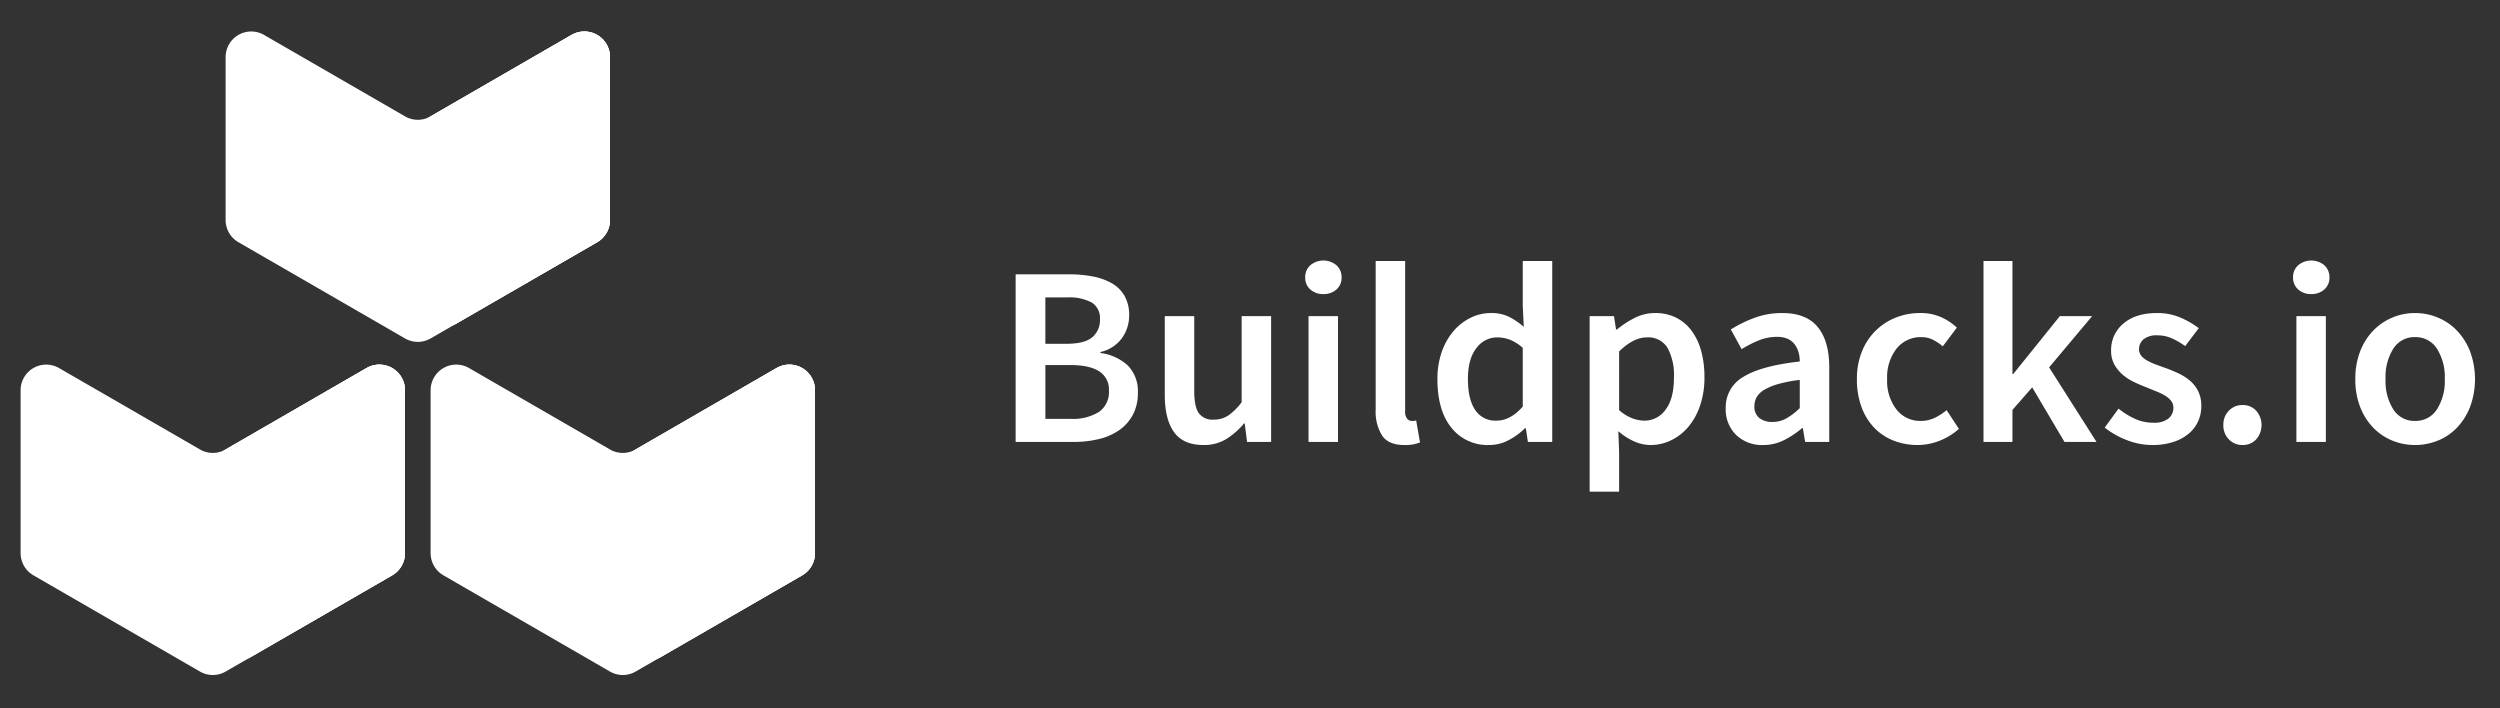 <svg id="Layer_1" data-name="Layer 1" xmlns="http://www.w3.org/2000/svg" xmlns:xlink="http://www.w3.org/1999/xlink" viewBox="0 0 600 170"><rect x="0" y="0" width="600" height="170" fill="#333333" stroke="none"/><defs><style>.cls-1{fill:#fff;}.cls-2{isolation:isolate;}.cls-3{clip-path:url(#clip-path);}.cls-4{clip-path:url(#clip-path-2);}.cls-5{clip-path:url(#clip-path-3);}</style><clipPath id="clip-path"><path class="cls-1" d="M149.474,113.2v39.097a6.15,6.15,0,0,0,9.227,5.325L192.526,138.077a6.15,6.15,0,0,0,3.073-5.325V93.658a6.15,6.15,0,0,0-9.227-5.325L152.547,107.874A6.15,6.15,0,0,0,149.474,113.2Z"/></clipPath><clipPath id="clip-path-2"><path class="cls-1" d="M137.172,8.382,103.346,27.926a6.15,6.15,0,0,0-3.073,5.325V72.346a6.15,6.15,0,0,0,9.227,5.325l33.825-19.542a6.15,6.15,0,0,0,3.074-5.325V13.707a6.15,6.15,0,0,0-9.227-5.325Z"/></clipPath><clipPath id="clip-path-3"><path class="cls-1" d="M51.072,113.2v39.097a6.15,6.15,0,0,0,9.227,5.325L94.125,138.077a6.15,6.15,0,0,0,3.073-5.325V93.658a6.15,6.15,0,0,0-9.227-5.325L54.146,107.874A6.15,6.15,0,0,0,51.072,113.2Z"/></clipPath></defs><title>buildpacks-horizontal-white</title><g class="cls-2"><g class="cls-2"><path class="cls-1" d="M243.754,65.843h12.854a29.505,29.505,0,0,1,5.75.523,14.606,14.606,0,0,1,4.551,1.661,8.116,8.116,0,0,1,3.013,3.045,9.385,9.385,0,0,1,1.077,4.674,9.247,9.247,0,0,1-1.691,5.35,8.699,8.699,0,0,1-5.197,3.383V84.724a11.766,11.766,0,0,1,6.673,3.106,8.818,8.818,0,0,1,2.306,6.426,11.063,11.063,0,0,1-1.168,5.228A10.564,10.564,0,0,1,268.693,103.175a14.27,14.27,0,0,1-4.89,2.183,25.323,25.323,0,0,1-6.15.706H243.754Zm12.239,16.666q4.244,0,6.119-1.538a5.324,5.324,0,0,0,1.876-4.366,4.354,4.354,0,0,0-1.968-3.997,11.324,11.324,0,0,0-5.905-1.23h-5.227v11.13Zm.923,18.02a11.901,11.901,0,0,0,6.827-1.661,5.783,5.783,0,0,0,2.399-5.105,5.139,5.139,0,0,0-2.337-4.643q-2.338-1.504-6.888-1.507h-6.027v12.916Z"/><path class="cls-1" d="M279.547,75.868h7.072V93.887q0,3.752,1.107,5.288a4.088,4.088,0,0,0,3.567,1.538,6.225,6.225,0,0,0,3.475-.982,14.24,14.24,0,0,0,3.229-3.198V75.868h7.072v30.196H299.289l-.553-4.426h-.185a17.747,17.747,0,0,1-4.275,3.751,10.203,10.203,0,0,1-5.443,1.414q-4.858,0-7.072-3.105-2.214-3.108-2.214-8.889Z"/><path class="cls-1" d="M317.616,70.579a4.51,4.51,0,0,1-3.137-1.107,3.702,3.702,0,0,1-1.23-2.89,3.799,3.799,0,0,1,1.23-2.922,4.889,4.889,0,0,1,6.272,0,3.806,3.806,0,0,1,1.231,2.922,3.708,3.708,0,0,1-1.231,2.89A4.512,4.512,0,0,1,317.616,70.579Zm-3.568,5.29h7.072v30.196h-7.072Z"/><path class="cls-1" d="M330.162,62.645h7.072V98.686a2.63,2.63,0,0,0,.492,1.814,1.432,1.432,0,0,0,1.045.523h.461a2.68,2.68,0,0,0,.647-.123l.922,5.288a9.53,9.53,0,0,1-3.752.616q-3.813,0-5.35-2.276a10.94,10.94,0,0,1-1.538-6.21Z"/><path class="cls-1" d="M344.983,90.998a19.284,19.284,0,0,1,1.077-6.643,15.458,15.458,0,0,1,2.859-4.982,12.792,12.792,0,0,1,4.09-3.137,10.902,10.902,0,0,1,4.766-1.107,9.707,9.707,0,0,1,4.366.892,17.531,17.531,0,0,1,3.568,2.429l-.246-4.859V62.645h7.073v43.419h-5.842l-.492-3.258h-.246a16.022,16.022,0,0,1-3.874,2.829,9.901,9.901,0,0,1-4.676,1.168,11.048,11.048,0,0,1-9.07-4.15Q344.981,98.499,344.983,90.998Zm7.318-.063q0,4.923,1.752,7.471a5.773,5.773,0,0,0,5.075,2.553q3.381,0,6.333-3.381V83.494a10.012,10.012,0,0,0-3.105-1.968,8.777,8.777,0,0,0-3.045-.554,6.132,6.132,0,0,0-4.982,2.584Q352.303,86.138,352.302,90.935Z"/><path class="cls-1" d="M388.588,108.523v9.471h-7.073V75.868h5.842l.492,3.198h.246a21.586,21.586,0,0,1,4.243-2.769,10.75,10.75,0,0,1,4.859-1.168,11.193,11.193,0,0,1,5.012,1.077,10.392,10.392,0,0,1,3.721,3.105,14.492,14.492,0,0,1,2.336,4.859,23.301,23.301,0,0,1,.8,6.336,20.685,20.685,0,0,1-1.077,6.919,15.714,15.714,0,0,1-2.859,5.105,12.478,12.478,0,0,1-4.12,3.165,11.218,11.218,0,0,1-4.859,1.108,9.763,9.763,0,0,1-3.937-.862,15.064,15.064,0,0,1-3.814-2.459Zm0-10.084a10.543,10.543,0,0,0,3.198,1.967,8.534,8.534,0,0,0,2.889.553,6.16,6.16,0,0,0,5.043-2.613q2.029-2.613,2.03-7.781a13.624,13.624,0,0,0-1.538-7.071,5.389,5.389,0,0,0-4.982-2.522q-3.198,0-6.641,3.383Z"/><path class="cls-1" d="M414.172,97.947a8.368,8.368,0,0,1,4.243-7.504q4.245-2.644,13.53-3.688a8.154,8.154,0,0,0-.306-2.245,5.556,5.556,0,0,0-.955-1.907,4.302,4.302,0,0,0-1.659-1.291,6.178,6.178,0,0,0-2.553-.462,11.597,11.597,0,0,0-4.398.862,26.782,26.782,0,0,0-4.09,2.09l-2.583-4.734a30.622,30.622,0,0,1,5.628-2.769,18.993,18.993,0,0,1,6.734-1.168q5.718,0,8.488,3.351,2.766,3.354,2.767,9.688v17.895H433.236l-.553-3.321h-.185a22.031,22.031,0,0,1-4.335,2.892,10.953,10.953,0,0,1-5.013,1.168,8.889,8.889,0,0,1-6.488-2.429A8.565,8.565,0,0,1,414.172,97.947Zm6.887-.553a3.49,3.49,0,0,0,1.2,2.952,4.968,4.968,0,0,0,3.107.922,6.804,6.804,0,0,0,3.381-.862,15.946,15.946,0,0,0,3.198-2.459V91.181a32.094,32.094,0,0,0-5.165.985,14.095,14.095,0,0,0-3.351,1.384,4.975,4.975,0,0,0-1.815,1.751A4.222,4.222,0,0,0,421.059,97.394Z"/><path class="cls-1" d="M445.659,90.998a17.278,17.278,0,0,1,1.23-6.705,14.734,14.734,0,0,1,3.321-4.982,14.456,14.456,0,0,1,4.827-3.105,15.568,15.568,0,0,1,5.751-1.077,12.076,12.076,0,0,1,5.135,1.015,13.567,13.567,0,0,1,3.721,2.491l-3.381,4.489a11.441,11.441,0,0,0-2.461-1.631,6.096,6.096,0,0,0-2.644-.584,7.387,7.387,0,0,0-5.967,2.737,11.141,11.141,0,0,0-2.275,7.351,11.139,11.139,0,0,0,2.245,7.288,7.172,7.172,0,0,0,5.812,2.736,7.633,7.633,0,0,0,3.413-.769,13.47,13.47,0,0,0,2.799-1.814l2.952,4.489a15.324,15.324,0,0,1-4.736,2.889,14.389,14.389,0,0,1-5.165.985,15.663,15.663,0,0,1-5.751-1.045,12.966,12.966,0,0,1-4.644-3.075,14.227,14.227,0,0,1-3.075-4.982A19.003,19.003,0,0,1,445.659,90.998Z"/><path class="cls-1" d="M476.04,62.645h6.949V89.767h.186l11.192-13.898h7.749L491.785,88.169l11.378,17.895h-7.688L487.725,92.965l-4.736,5.411v7.688h-6.949Z"/><path class="cls-1" d="M508.451,98.07a18.999,18.999,0,0,0,4.027,2.489,10.521,10.521,0,0,0,4.336.892,5.423,5.423,0,0,0,3.628-1.015,3.3,3.3,0,0,0,1.17-2.613,2.57,2.57,0,0,0-.554-1.631,5.343,5.343,0,0,0-1.476-1.261,14.284,14.284,0,0,0-2.092-1.015c-.778-.306-1.559-.625-2.336-.952q-1.477-.554-3.013-1.291a12.118,12.118,0,0,1-2.737-1.784,8.973,8.973,0,0,1-1.967-2.429,6.657,6.657,0,0,1-.769-3.291,8.178,8.178,0,0,1,2.952-6.519q2.95-2.52,8.057-2.521a13.949,13.949,0,0,1,5.658,1.107,21.153,21.153,0,0,1,4.366,2.522l-3.26,4.305a16.965,16.965,0,0,0-3.23-1.875,8.483,8.483,0,0,0-3.411-.707,4.948,4.948,0,0,0-3.353.953,3.034,3.034,0,0,0-1.077,2.366,2.419,2.419,0,0,0,.523,1.57,4.885,4.885,0,0,0,1.384,1.138,14.296,14.296,0,0,0,1.998.922q1.137.428,2.368.862c1.024.366,2.05.79,3.075,1.258a12.674,12.674,0,0,1,2.799,1.754,8.038,8.038,0,0,1,2.03,2.553,7.861,7.861,0,0,1,.769,3.598,8.779,8.779,0,0,1-.769,3.661,8.472,8.472,0,0,1-2.246,2.952,10.924,10.924,0,0,1-3.689,1.997,15.907,15.907,0,0,1-5.043.739,16.75,16.75,0,0,1-6.18-1.198,19.945,19.945,0,0,1-5.258-2.985Z"/></g><g class="cls-2"><path class="cls-1" d="M533.607,102.007a4.719,4.719,0,0,1,1.323-3.444,4.418,4.418,0,0,1,3.29-1.354,4.319,4.319,0,0,1,3.26,1.354,5.236,5.236,0,0,1,0,6.886,4.308,4.308,0,0,1-3.26,1.354,4.406,4.406,0,0,1-3.29-1.354A4.712,4.712,0,0,1,533.607,102.007Z"/><path class="cls-1" d="M554.703,70.579a4.51,4.51,0,0,1-3.137-1.107,3.703,3.703,0,0,1-1.231-2.89,3.8,3.8,0,0,1,1.231-2.922,4.889,4.889,0,0,1,6.272,0,3.806,3.806,0,0,1,1.231,2.922,3.708,3.708,0,0,1-1.231,2.89A4.512,4.512,0,0,1,554.703,70.579Zm-3.568,5.29h7.072v30.196h-7.072Z"/><path class="cls-1" d="M565.28,90.998a18.101,18.101,0,0,1,1.168-6.705,14.715,14.715,0,0,1,3.168-4.982,13.931,13.931,0,0,1,9.994-4.182,14.166,14.166,0,0,1,5.443,1.077,13.46,13.46,0,0,1,4.581,3.105,15.385,15.385,0,0,1,3.168,4.982,19.353,19.353,0,0,1,0,13.408,15.401,15.401,0,0,1-3.168,4.982,13.108,13.108,0,0,1-4.581,3.075,14.538,14.538,0,0,1-5.443,1.045,14.295,14.295,0,0,1-5.413-1.045,13.474,13.474,0,0,1-4.581-3.075,14.73,14.73,0,0,1-3.168-4.982A18.081,18.081,0,0,1,565.28,90.998Zm7.257,0a12.67,12.67,0,0,0,1.877,7.288,5.96,5.96,0,0,0,5.197,2.736,6.038,6.038,0,0,0,5.227-2.736,12.533,12.533,0,0,0,1.907-7.288,12.651,12.651,0,0,0-1.907-7.351,6.035,6.035,0,0,0-5.227-2.737,5.958,5.958,0,0,0-5.197,2.737A12.79,12.79,0,0,0,572.536,90.998Z"/></g></g><path class="cls-1" d="M146.396,107.873l-33.821-19.54a6.15,6.15,0,0,0-9.227,5.325v39.094a6.15,6.15,0,0,0,3.073,5.325L146.395,161.175a6.15,6.15,0,0,0,6.154 0l39.977-23.098a6.15,6.15,0,0,0,3.073-5.325V93.657a6.15,6.15,0,0,0-9.227-5.325l-33.824,19.541A6.15,6.15,0,0,1,146.396,107.873Z"/><path class="cls-1" d="M149.474,113.2v39.097a6.15,6.15,0,0,0,9.227,5.325L192.526,138.077a6.15,6.15,0,0,0,3.073-5.325V93.658a6.15,6.15,0,0,0-9.227-5.325L152.547,107.874A6.15,6.15,0,0,0,149.474,113.2Z"/><g class="cls-3"><rect class="cls-1" x="149.474" y="87.507" width="46.126" height="1.245"/><rect class="cls-1" x="149.474" y="88.752" width="46.126" height="1.245"/><rect class="cls-1" x="149.474" y="89.997" width="46.126" height="1.245"/><rect class="cls-1" x="149.474" y="91.241" width="46.126" height="1.245"/><rect class="cls-1" x="149.474" y="92.486" width="46.126" height="1.245"/><rect class="cls-1" x="149.474" y="93.73" width="46.126" height="1.245"/><rect class="cls-1" x="149.474" y="94.975" width="46.126" height="1.245"/><rect class="cls-1" x="149.474" y="96.219" width="46.126" height="1.245"/><rect class="cls-1" x="149.474" y="97.464" width="46.126" height="1.245"/><rect class="cls-1" x="149.474" y="98.708" width="46.126" height="1.245"/><rect class="cls-1" x="149.474" y="99.953" width="46.126" height="1.245"/><rect class="cls-1" x="149.474" y="101.197" width="46.126" height="1.245"/><rect class="cls-1" x="149.474" y="102.442" width="46.126" height="1.245"/><rect class="cls-1" x="149.474" y="103.687" width="46.126" height="1.245"/><rect class="cls-1" x="149.474" y="104.931" width="46.126" height="1.245"/><rect class="cls-1" x="149.474" y="106.176" width="46.126" height="1.245"/><rect class="cls-1" x="149.474" y="107.42" width="46.126" height="1.245"/><rect class="cls-1" x="149.474" y="108.665" width="46.126" height="1.245"/><rect class="cls-1" x="149.474" y="109.909" width="46.126" height="1.245"/><rect class="cls-1" x="149.474" y="111.154" width="46.126" height="1.245"/><rect class="cls-1" x="149.474" y="112.398" width="46.126" height="1.245"/><rect class="cls-1" x="149.474" y="113.643" width="46.126" height="1.245"/><rect class="cls-1" x="149.474" y="114.887" width="46.126" height="1.245"/><rect class="cls-1" x="149.474" y="116.132" width="46.126" height="1.245"/><rect class="cls-1" x="149.474" y="117.377" width="46.126" height="1.245"/><rect class="cls-1" x="149.474" y="118.621" width="46.126" height="1.245"/><rect class="cls-1" x="149.474" y="119.866" width="46.126" height="1.245"/><rect class="cls-1" x="149.474" y="121.11" width="46.126" height="1.245"/><rect class="cls-1" x="149.474" y="122.355" width="46.126" height="1.245"/><rect class="cls-1" x="149.474" y="123.599" width="46.126" height="1.245"/><rect class="cls-1" x="149.474" y="124.844" width="46.126" height="1.245"/><rect class="cls-1" x="149.474" y="126.088" width="46.126" height="1.245"/><rect class="cls-1" x="149.474" y="127.333" width="46.126" height="1.245"/><rect class="cls-1" x="149.474" y="128.577" width="46.126" height="1.245"/><rect class="cls-1" x="149.474" y="129.822" width="46.126" height="1.245"/><rect class="cls-1" x="149.474" y="131.067" width="46.126" height="1.245"/><rect class="cls-1" x="149.474" y="132.311" width="46.126" height="1.245"/><rect class="cls-1" x="149.474" y="133.556" width="46.126" height="1.245"/><rect class="cls-1" x="149.474" y="134.8" width="46.126" height="1.245"/><rect class="cls-1" x="149.474" y="136.045" width="46.126" height="1.245"/><rect class="cls-1" x="149.474" y="137.289" width="46.126" height="1.245"/><rect class="cls-1" x="149.474" y="138.534" width="46.126" height="1.245"/><rect class="cls-1" x="149.474" y="139.778" width="46.126" height="1.245"/><rect class="cls-1" x="149.474" y="141.023" width="46.126" height="1.245"/><rect class="cls-1" x="149.474" y="142.267" width="46.126" height="1.245"/><rect class="cls-1" x="149.474" y="143.512" width="46.126" height="1.245"/><rect class="cls-1" x="149.474" y="144.756" width="46.126" height="1.245"/><rect class="cls-1" x="149.474" y="146.001" width="46.126" height="1.245"/><rect class="cls-1" x="149.474" y="147.246" width="46.126" height="1.245"/><rect class="cls-1" x="149.474" y="148.49" width="46.126" height="1.245"/><rect class="cls-1" x="149.474" y="149.735" width="46.126" height="1.245"/><rect class="cls-1" x="149.474" y="150.979" width="46.126" height="1.245"/><rect class="cls-1" x="149.474" y="152.224" width="46.126" height="1.245"/><rect class="cls-1" x="149.474" y="153.468" width="46.126" height="1.245"/><rect class="cls-1" x="149.474" y="154.713" width="46.126" height="1.245"/><rect class="cls-1" x="149.474" y="155.957" width="46.126" height="1.245"/><rect class="cls-1" x="149.474" y="157.202" width="46.126" height="1.245"/><rect class="cls-1" x="149.474" y="158.446" width="46.126"/></g><path class="cls-1" d="M137.172,8.383,103.353,27.924a6.15,6.15,0,0,1-6.154 0L63.374,8.382a6.15,6.15,0,0,0-9.227,5.325v39.097a6.15,6.15,0,0,0,3.074,5.325L97.199,81.224a6.15,6.15,0,0,0,6.153-0l39.973-23.095a6.15,6.15,0,0,0,3.073-5.325V13.708a6.15,6.15,0,0,0-9.227-5.325Z"/><path class="cls-1" d="M137.172,8.382,103.346,27.926a6.15,6.15,0,0,0-3.073,5.325V72.346a6.15,6.15,0,0,0,9.227,5.325l33.825-19.542a6.15,6.15,0,0,0,3.074-5.325V13.707a6.15,6.15,0,0,0-9.227-5.325Z"/><g class="cls-4"><rect class="cls-1" x="100.273" y="7.557" width="46.126" height="1.245"/><rect class="cls-1" x="100.273" y="8.802" width="46.126" height="1.245"/><rect class="cls-1" x="100.273" y="10.046" width="46.126" height="1.245"/><rect class="cls-1" x="100.273" y="11.291" width="46.126" height="1.245"/><rect class="cls-1" x="100.273" y="12.535" width="46.126" height="1.245"/><rect class="cls-1" x="100.273" y="13.78" width="46.126" height="1.245"/><rect class="cls-1" x="100.273" y="15.024" width="46.126" height="1.245"/><rect class="cls-1" x="100.273" y="16.269" width="46.126" height="1.245"/><rect class="cls-1" x="100.273" y="17.513" width="46.126" height="1.245"/><rect class="cls-1" x="100.273" y="18.758" width="46.126" height="1.245"/><rect class="cls-1" x="100.273" y="20.003" width="46.126" height="1.245"/><rect class="cls-1" x="100.273" y="21.247" width="46.126" height="1.245"/><rect class="cls-1" x="100.273" y="22.492" width="46.126" height="1.245"/><rect class="cls-1" x="100.273" y="23.736" width="46.126" height="1.245"/><rect class="cls-1" x="100.273" y="24.981" width="46.126" height="1.245"/><rect class="cls-1" x="100.273" y="26.225" width="46.126" height="1.245"/><rect class="cls-1" x="100.273" y="27.47" width="46.126" height="1.245"/><rect class="cls-1" x="100.273" y="28.714" width="46.126" height="1.245"/><rect class="cls-1" x="100.273" y="29.959" width="46.126" height="1.245"/><rect class="cls-1" x="100.273" y="31.203" width="46.126" height="1.245"/><rect class="cls-1" x="100.273" y="32.448" width="46.126" height="1.245"/><rect class="cls-1" x="100.273" y="33.693" width="46.126" height="1.245"/><rect class="cls-1" x="100.273" y="34.937" width="46.126" height="1.245"/><rect class="cls-1" x="100.273" y="36.182" width="46.126" height="1.245"/><rect class="cls-1" x="100.273" y="37.426" width="46.126" height="1.245"/><rect class="cls-1" x="100.273" y="38.671" width="46.126" height="1.245"/><rect class="cls-1" x="100.273" y="39.915" width="46.126" height="1.245"/><rect class="cls-1" x="100.273" y="41.16" width="46.126" height="1.245"/><rect class="cls-1" x="100.273" y="42.404" width="46.126" height="1.245"/><rect class="cls-1" x="100.273" y="43.649" width="46.126" height="1.245"/><rect class="cls-1" x="100.273" y="44.893" width="46.126" height="1.245"/><rect class="cls-1" x="100.273" y="46.138" width="46.126" height="1.245"/><rect class="cls-1" x="100.273" y="47.382" width="46.126" height="1.245"/><rect class="cls-1" x="100.273" y="48.627" width="46.126" height="1.245"/><rect class="cls-1" x="100.273" y="49.872" width="46.126" height="1.245"/><rect class="cls-1" x="100.273" y="51.116" width="46.126" height="1.245"/><rect class="cls-1" x="100.273" y="52.361" width="46.126" height="1.245"/><rect class="cls-1" x="100.273" y="53.605" width="46.126" height="1.245"/><rect class="cls-1" x="100.273" y="54.85" width="46.126" height="1.245"/><rect class="cls-1" x="100.273" y="56.094" width="46.126" height="1.245"/><rect class="cls-1" x="100.273" y="57.339" width="46.126" height="1.245"/><rect class="cls-1" x="100.273" y="58.583" width="46.126" height="1.245"/><rect class="cls-1" x="100.273" y="59.828" width="46.126" height="1.245"/><rect class="cls-1" x="100.273" y="61.072" width="46.126" height="1.245"/><rect class="cls-1" x="100.273" y="62.317" width="46.126" height="1.245"/><rect class="cls-1" x="100.273" y="63.562" width="46.126" height="1.245"/><rect class="cls-1" x="100.273" y="64.806" width="46.126" height="1.245"/><rect class="cls-1" x="100.273" y="66.051" width="46.126" height="1.245"/><rect class="cls-1" x="100.273" y="67.295" width="46.126" height="1.245"/><rect class="cls-1" x="100.273" y="68.54" width="46.126" height="1.245"/><rect class="cls-1" x="100.273" y="69.784" width="46.126" height="1.245"/><rect class="cls-1" x="100.273" y="71.029" width="46.126" height="1.245"/><rect class="cls-1" x="100.273" y="72.273" width="46.126" height="1.245"/><rect class="cls-1" x="100.273" y="73.518" width="46.126" height="1.245"/><rect class="cls-1" x="100.273" y="74.762" width="46.126" height="1.245"/><rect class="cls-1" x="100.273" y="76.007" width="46.126" height="1.245"/><rect class="cls-1" x="100.273" y="77.252" width="46.126" height="1.245"/><rect class="cls-1" x="100.273" y="78.496" width="46.126"/></g><path class="cls-1" d="M47.996,107.873,14.173,88.332a6.15,6.15,0,0,0-9.227,5.325v39.095A6.15,6.15,0,0,0,8.02,138.077L47.996,161.175a6.15,6.15,0,0,0,6.154,0L94.125,138.077a6.15,6.15,0,0,0,3.073-5.325V93.658a6.15,6.15,0,0,0-9.227-5.325L54.149,107.873A6.15,6.15,0,0,1,47.996,107.873Z"/><path class="cls-1" d="M51.072,113.2v39.097a6.15,6.15,0,0,0,9.227,5.325L94.125,138.077a6.15,6.15,0,0,0,3.073-5.325V93.658a6.15,6.15,0,0,0-9.227-5.325L54.146,107.874A6.15,6.15,0,0,0,51.072,113.2Z"/><g class="cls-5"><rect class="cls-1" x="51.072" y="87.507" width="46.126" height="1.245"/><rect class="cls-1" x="51.072" y="88.752" width="46.126" height="1.245"/><rect class="cls-1" x="51.072" y="89.997" width="46.126" height="1.245"/><rect class="cls-1" x="51.072" y="91.241" width="46.126" height="1.245"/><rect class="cls-1" x="51.072" y="92.486" width="46.126" height="1.245"/><rect class="cls-1" x="51.072" y="93.73" width="46.126" height="1.245"/><rect class="cls-1" x="51.072" y="94.975" width="46.126" height="1.245"/><rect class="cls-1" x="51.072" y="96.219" width="46.126" height="1.245"/><rect class="cls-1" x="51.072" y="97.464" width="46.126" height="1.245"/><rect class="cls-1" x="51.072" y="98.708" width="46.126" height="1.245"/><rect class="cls-1" x="51.072" y="99.953" width="46.126" height="1.245"/><rect class="cls-1" x="51.072" y="101.197" width="46.126" height="1.245"/><rect class="cls-1" x="51.072" y="102.442" width="46.126" height="1.245"/><rect class="cls-1" x="51.072" y="103.687" width="46.126" height="1.245"/><rect class="cls-1" x="51.072" y="104.931" width="46.126" height="1.245"/><rect class="cls-1" x="51.072" y="106.176" width="46.126" height="1.245"/><rect class="cls-1" x="51.072" y="107.42" width="46.126" height="1.245"/><rect class="cls-1" x="51.072" y="108.665" width="46.126" height="1.245"/><rect class="cls-1" x="51.072" y="109.909" width="46.126" height="1.245"/><rect class="cls-1" x="51.072" y="111.154" width="46.126" height="1.245"/><rect class="cls-1" x="51.072" y="112.398" width="46.126" height="1.245"/><rect class="cls-1" x="51.072" y="113.643" width="46.126" height="1.245"/><rect class="cls-1" x="51.072" y="114.887" width="46.126" height="1.245"/><rect class="cls-1" x="51.072" y="116.132" width="46.126" height="1.245"/><rect class="cls-1" x="51.072" y="117.377" width="46.126" height="1.245"/><rect class="cls-1" x="51.072" y="118.621" width="46.126" height="1.245"/><rect class="cls-1" x="51.072" y="119.866" width="46.126" height="1.245"/><rect class="cls-1" x="51.072" y="121.11" width="46.126" height="1.245"/><rect class="cls-1" x="51.072" y="122.355" width="46.126" height="1.245"/><rect class="cls-1" x="51.072" y="123.599" width="46.126" height="1.245"/><rect class="cls-1" x="51.072" y="124.844" width="46.126" height="1.245"/><rect class="cls-1" x="51.072" y="126.088" width="46.126" height="1.245"/><rect class="cls-1" x="51.072" y="127.333" width="46.126" height="1.245"/><rect class="cls-1" x="51.072" y="128.577" width="46.126" height="1.245"/><rect class="cls-1" x="51.072" y="129.822" width="46.126" height="1.245"/><rect class="cls-1" x="51.072" y="131.067" width="46.126" height="1.245"/><rect class="cls-1" x="51.072" y="132.311" width="46.126" height="1.245"/><rect class="cls-1" x="51.072" y="133.556" width="46.126" height="1.245"/><rect class="cls-1" x="51.072" y="134.8" width="46.126" height="1.245"/><rect class="cls-1" x="51.072" y="136.045" width="46.126" height="1.245"/><rect class="cls-1" x="51.072" y="137.289" width="46.126" height="1.245"/><rect class="cls-1" x="51.072" y="138.534" width="46.126" height="1.245"/><rect class="cls-1" x="51.072" y="139.778" width="46.126" height="1.245"/><rect class="cls-1" x="51.072" y="141.023" width="46.126" height="1.245"/><rect class="cls-1" x="51.072" y="142.267" width="46.126" height="1.245"/><rect class="cls-1" x="51.072" y="143.512" width="46.126" height="1.245"/><rect class="cls-1" x="51.072" y="144.756" width="46.126" height="1.245"/><rect class="cls-1" x="51.072" y="146.001" width="46.126" height="1.245"/><rect class="cls-1" x="51.072" y="147.246" width="46.126" height="1.245"/><rect class="cls-1" x="51.072" y="148.49" width="46.126" height="1.245"/><rect class="cls-1" x="51.072" y="149.735" width="46.126" height="1.245"/><rect class="cls-1" x="51.072" y="150.979" width="46.126" height="1.245"/><rect class="cls-1" x="51.072" y="152.224" width="46.126" height="1.245"/><rect class="cls-1" x="51.072" y="153.468" width="46.126" height="1.245"/><rect class="cls-1" x="51.072" y="154.713" width="46.126" height="1.245"/><rect class="cls-1" x="51.072" y="155.957" width="46.126" height="1.245"/><rect class="cls-1" x="51.072" y="157.202" width="46.126" height="1.245"/><rect class="cls-1" x="51.072" y="158.446" width="46.126"/></g></svg>